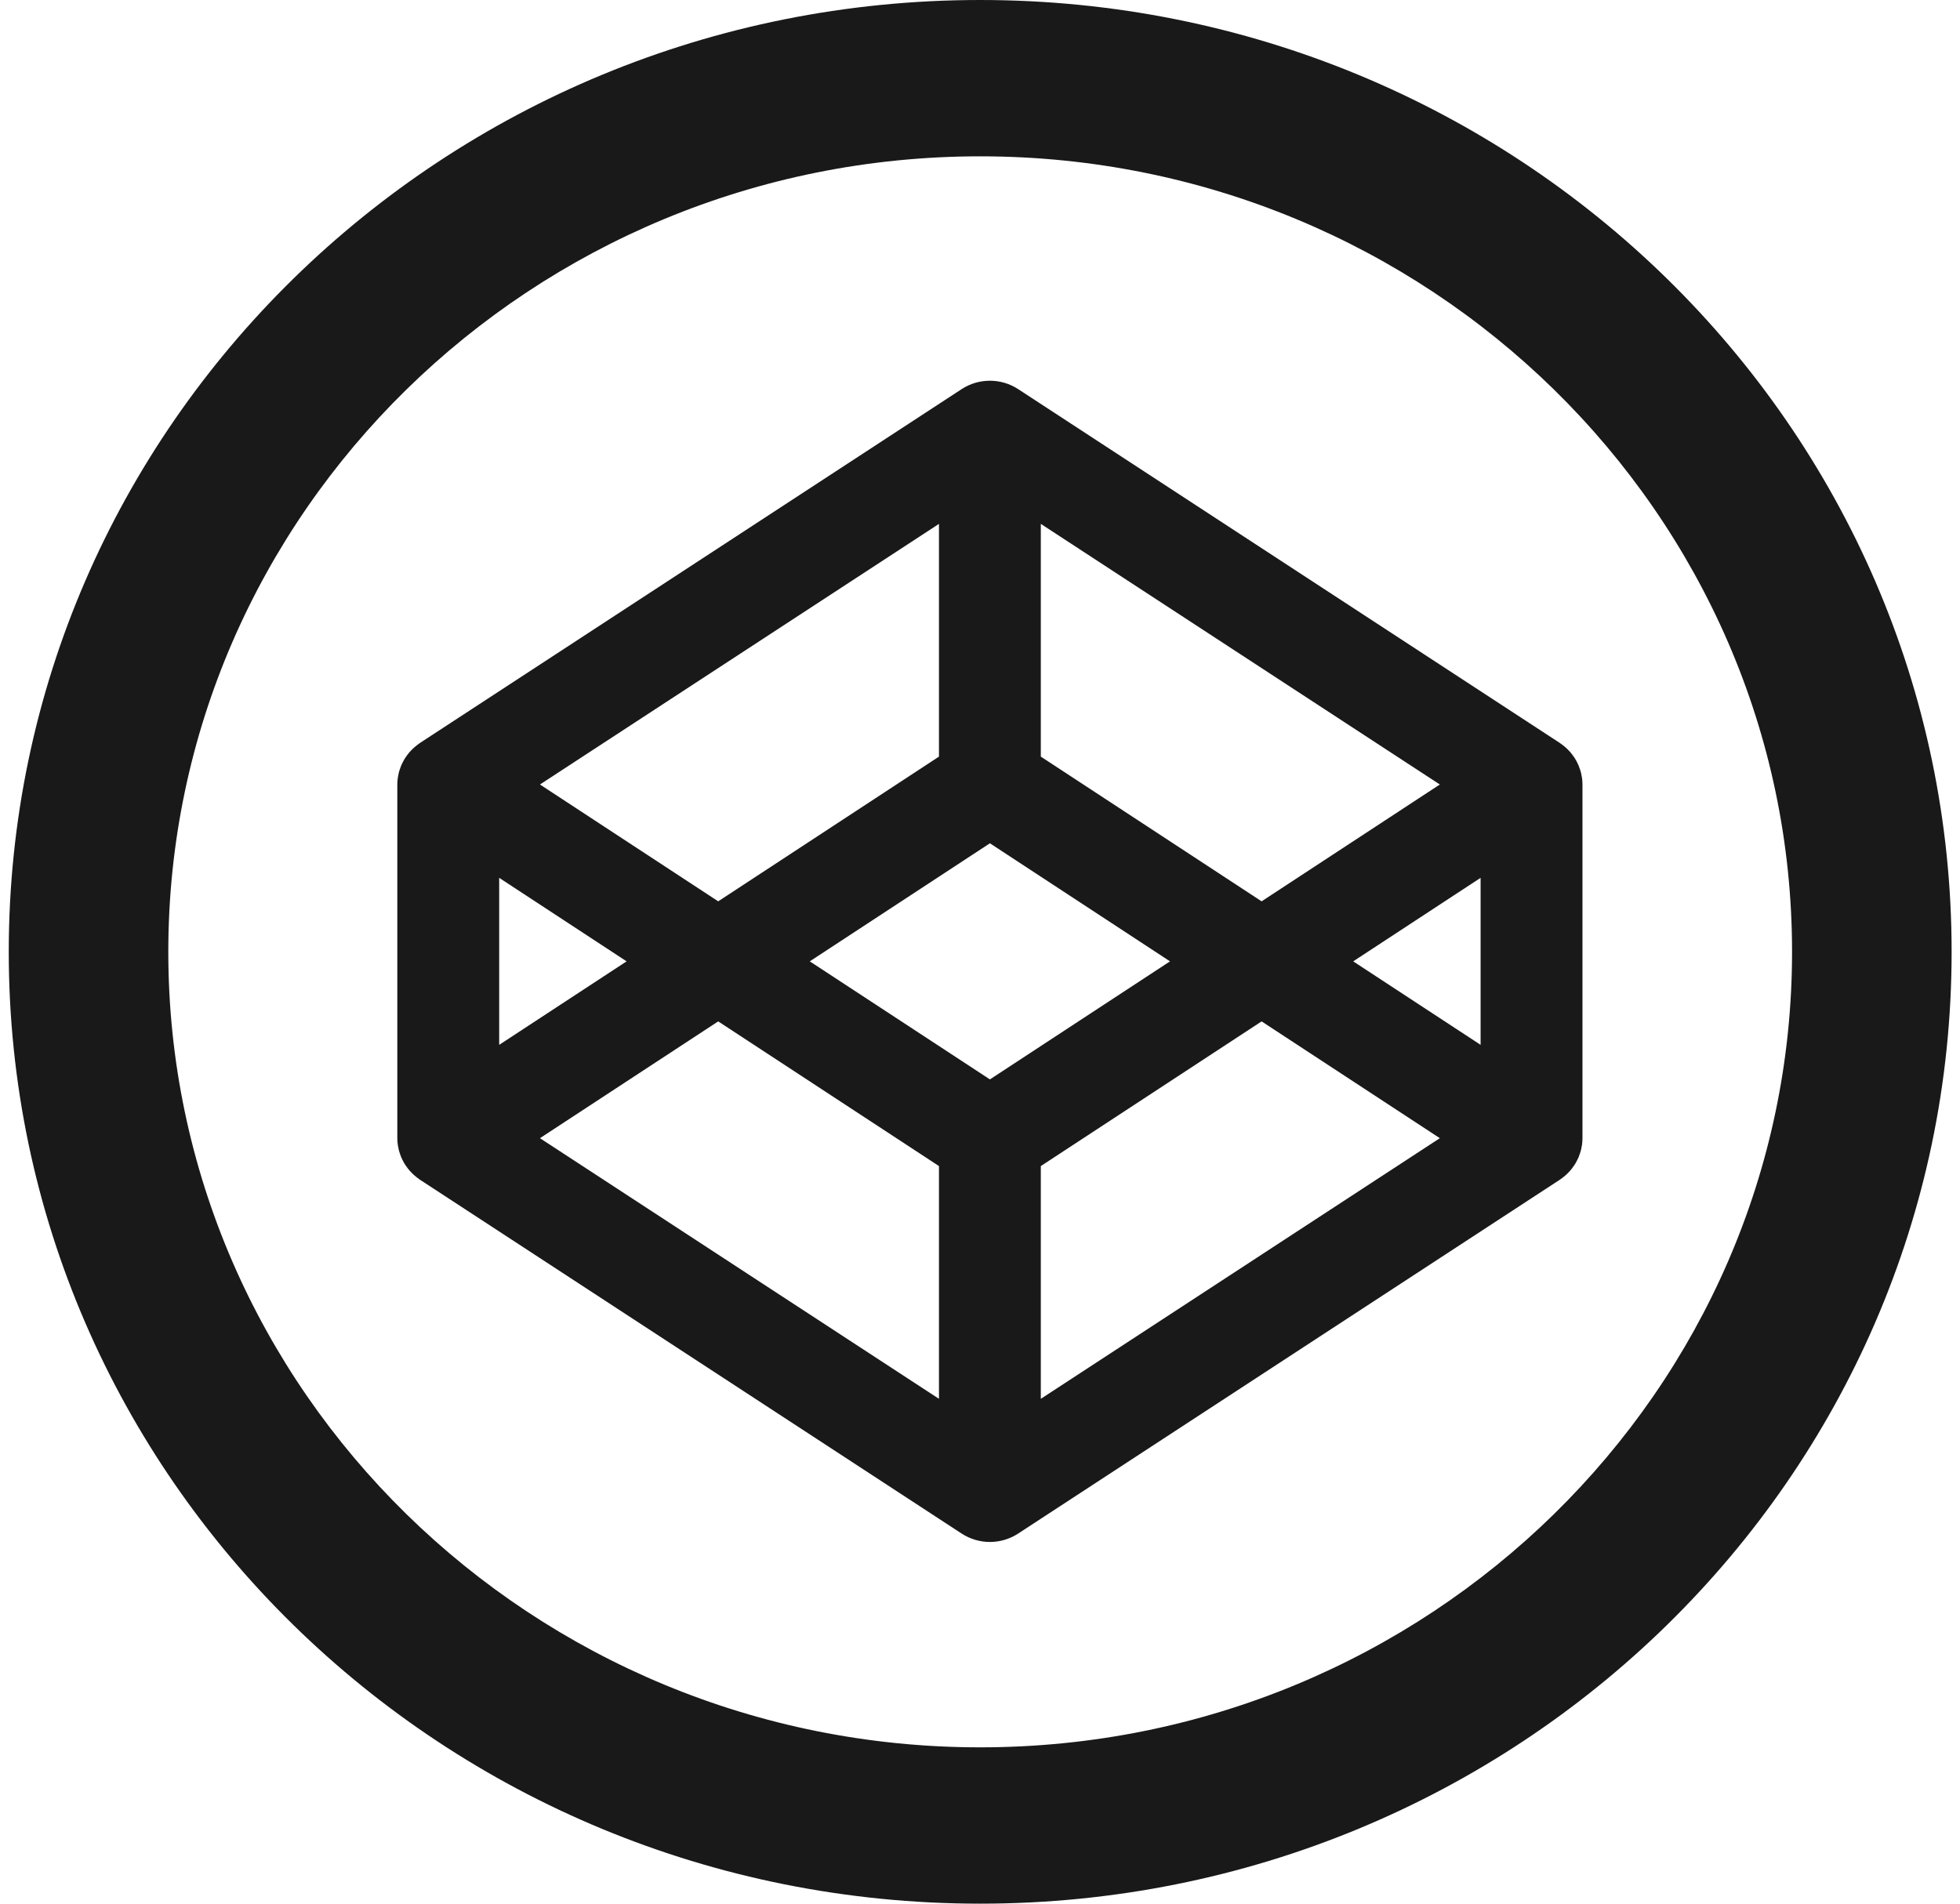 <svg width="105px" height="102px" viewBox="0 0 105 102" version="1.1" xmlns="http://www.w3.org/2000/svg" xmlns:xlink="http://www.w3.org/1999/xlink" alt="" >
    <title>CodePen Logo</title>
    <g stroke="none" stroke-width="0" fill="none" fill-rule="evenodd">
        <g transform="translate(-982, -1401)" fill="#1A1919">
            <g transform="translate(428, 1392)">
                <g id="client-codepen" class="codepen-logo" transform="translate(481, 9)">
                    <g id="codepen-logo" transform="translate(73.469, 0)">
                        <path d="M52.041,93.624 C28.058,93.624 8.547,74.503 8.547,51 C8.547,27.498 28.058,8.376 52.041,8.376 C76.023,8.376 95.534,27.498 95.534,51 C95.534,74.503 76.023,93.624 52.041,93.624 M52.041,0 C23.299,0 0,22.833 0,51 C0,79.168 23.299,102 52.041,102 C80.783,102 104.082,79.168 104.082,51 C104.082,22.833 80.783,0 52.041,0" id="Fill-1"></path>
                        <path d="M78.849,55.984 L72.024,51.51 L78.849,47.035 L78.849,55.984 Z M55.289,74.95 L55.289,62.479 L67.117,54.727 L76.665,60.985 L55.289,74.95 Z M52.562,57.835 L42.912,51.51 L52.562,45.184 L62.21,51.51 L52.562,57.835 Z M49.833,74.95 L28.457,60.985 L38.006,54.727 L49.833,62.479 L49.833,74.95 Z M26.273,47.035 L33.099,51.51 L26.273,55.984 L26.273,47.035 Z M49.833,28.07 L49.833,40.54 L38.006,48.294 L28.457,42.034 L49.833,28.07 Z M55.289,28.07 L76.665,42.034 L67.117,48.294 L55.289,40.54 L55.289,28.07 Z M84.282,41.682 C84.276,41.643 84.266,41.605 84.259,41.566 C84.246,41.491 84.232,41.415 84.212,41.342 C84.2,41.298 84.183,41.255 84.169,41.213 C84.147,41.147 84.126,41.082 84.099,41.018 C84.08,40.974 84.059,40.929 84.038,40.887 C84.009,40.826 83.98,40.767 83.945,40.71 C83.92,40.668 83.894,40.627 83.868,40.586 C83.831,40.53 83.793,40.476 83.752,40.424 C83.722,40.384 83.691,40.345 83.659,40.307 C83.615,40.258 83.57,40.209 83.523,40.163 C83.487,40.128 83.452,40.092 83.414,40.059 C83.364,40.015 83.312,39.972 83.26,39.931 C83.219,39.9 83.179,39.869 83.136,39.84 C83.12,39.83 83.106,39.817 83.091,39.807 L54.074,20.849 C53.158,20.25 51.964,20.25 51.048,20.849 L22.031,39.807 C22.016,39.817 22.002,39.83 21.986,39.84 C21.943,39.869 21.903,39.9 21.863,39.931 C21.81,39.972 21.758,40.015 21.709,40.059 C21.67,40.092 21.635,40.128 21.6,40.163 C21.552,40.209 21.507,40.258 21.464,40.307 C21.432,40.345 21.4,40.384 21.37,40.424 C21.33,40.476 21.291,40.53 21.255,40.586 C21.228,40.627 21.202,40.668 21.177,40.71 C21.144,40.767 21.114,40.826 21.084,40.887 C21.063,40.929 21.042,40.974 21.023,41.018 C20.997,41.082 20.975,41.147 20.953,41.213 C20.939,41.255 20.923,41.298 20.911,41.342 C20.891,41.415 20.877,41.491 20.863,41.566 C20.856,41.605 20.846,41.643 20.841,41.682 C20.825,41.797 20.816,41.913 20.816,42.031 L20.816,60.988 C20.816,61.106 20.825,61.222 20.841,61.339 C20.846,61.376 20.856,61.415 20.863,61.453 C20.877,61.528 20.891,61.604 20.911,61.677 C20.923,61.722 20.939,61.764 20.953,61.807 C20.975,61.872 20.997,61.938 21.023,62.003 C21.042,62.047 21.063,62.09 21.084,62.132 C21.114,62.193 21.144,62.252 21.177,62.311 C21.202,62.352 21.228,62.392 21.255,62.433 C21.291,62.489 21.33,62.543 21.37,62.595 C21.4,62.636 21.432,62.674 21.464,62.712 C21.507,62.761 21.552,62.81 21.6,62.856 C21.635,62.892 21.67,62.928 21.709,62.96 C21.758,63.005 21.81,63.047 21.863,63.088 C21.903,63.119 21.943,63.15 21.986,63.18 C22.002,63.189 22.016,63.203 22.031,63.212 L51.048,82.17 C51.506,82.469 52.034,82.62 52.562,82.62 C53.088,82.62 53.616,82.469 54.074,82.17 L83.091,63.212 C83.106,63.203 83.12,63.189 83.136,63.18 C83.179,63.15 83.219,63.119 83.26,63.088 C83.312,63.047 83.364,63.005 83.414,62.96 C83.452,62.928 83.487,62.892 83.523,62.856 C83.57,62.81 83.615,62.761 83.659,62.712 C83.691,62.674 83.722,62.636 83.752,62.595 C83.793,62.543 83.831,62.489 83.868,62.433 C83.894,62.392 83.92,62.352 83.945,62.311 C83.98,62.252 84.009,62.193 84.038,62.132 C84.059,62.09 84.08,62.047 84.099,62.003 C84.126,61.938 84.147,61.872 84.169,61.807 C84.183,61.764 84.2,61.722 84.212,61.677 C84.232,61.604 84.246,61.528 84.259,61.453 C84.266,61.415 84.276,61.376 84.282,61.339 C84.297,61.222 84.306,61.106 84.306,60.988 L84.306,42.031 C84.306,41.913 84.297,41.797 84.282,41.682 L84.282,41.682 Z"></path>
                    </g>
                </g>
            </g>
        </g>
    </g>
</svg>